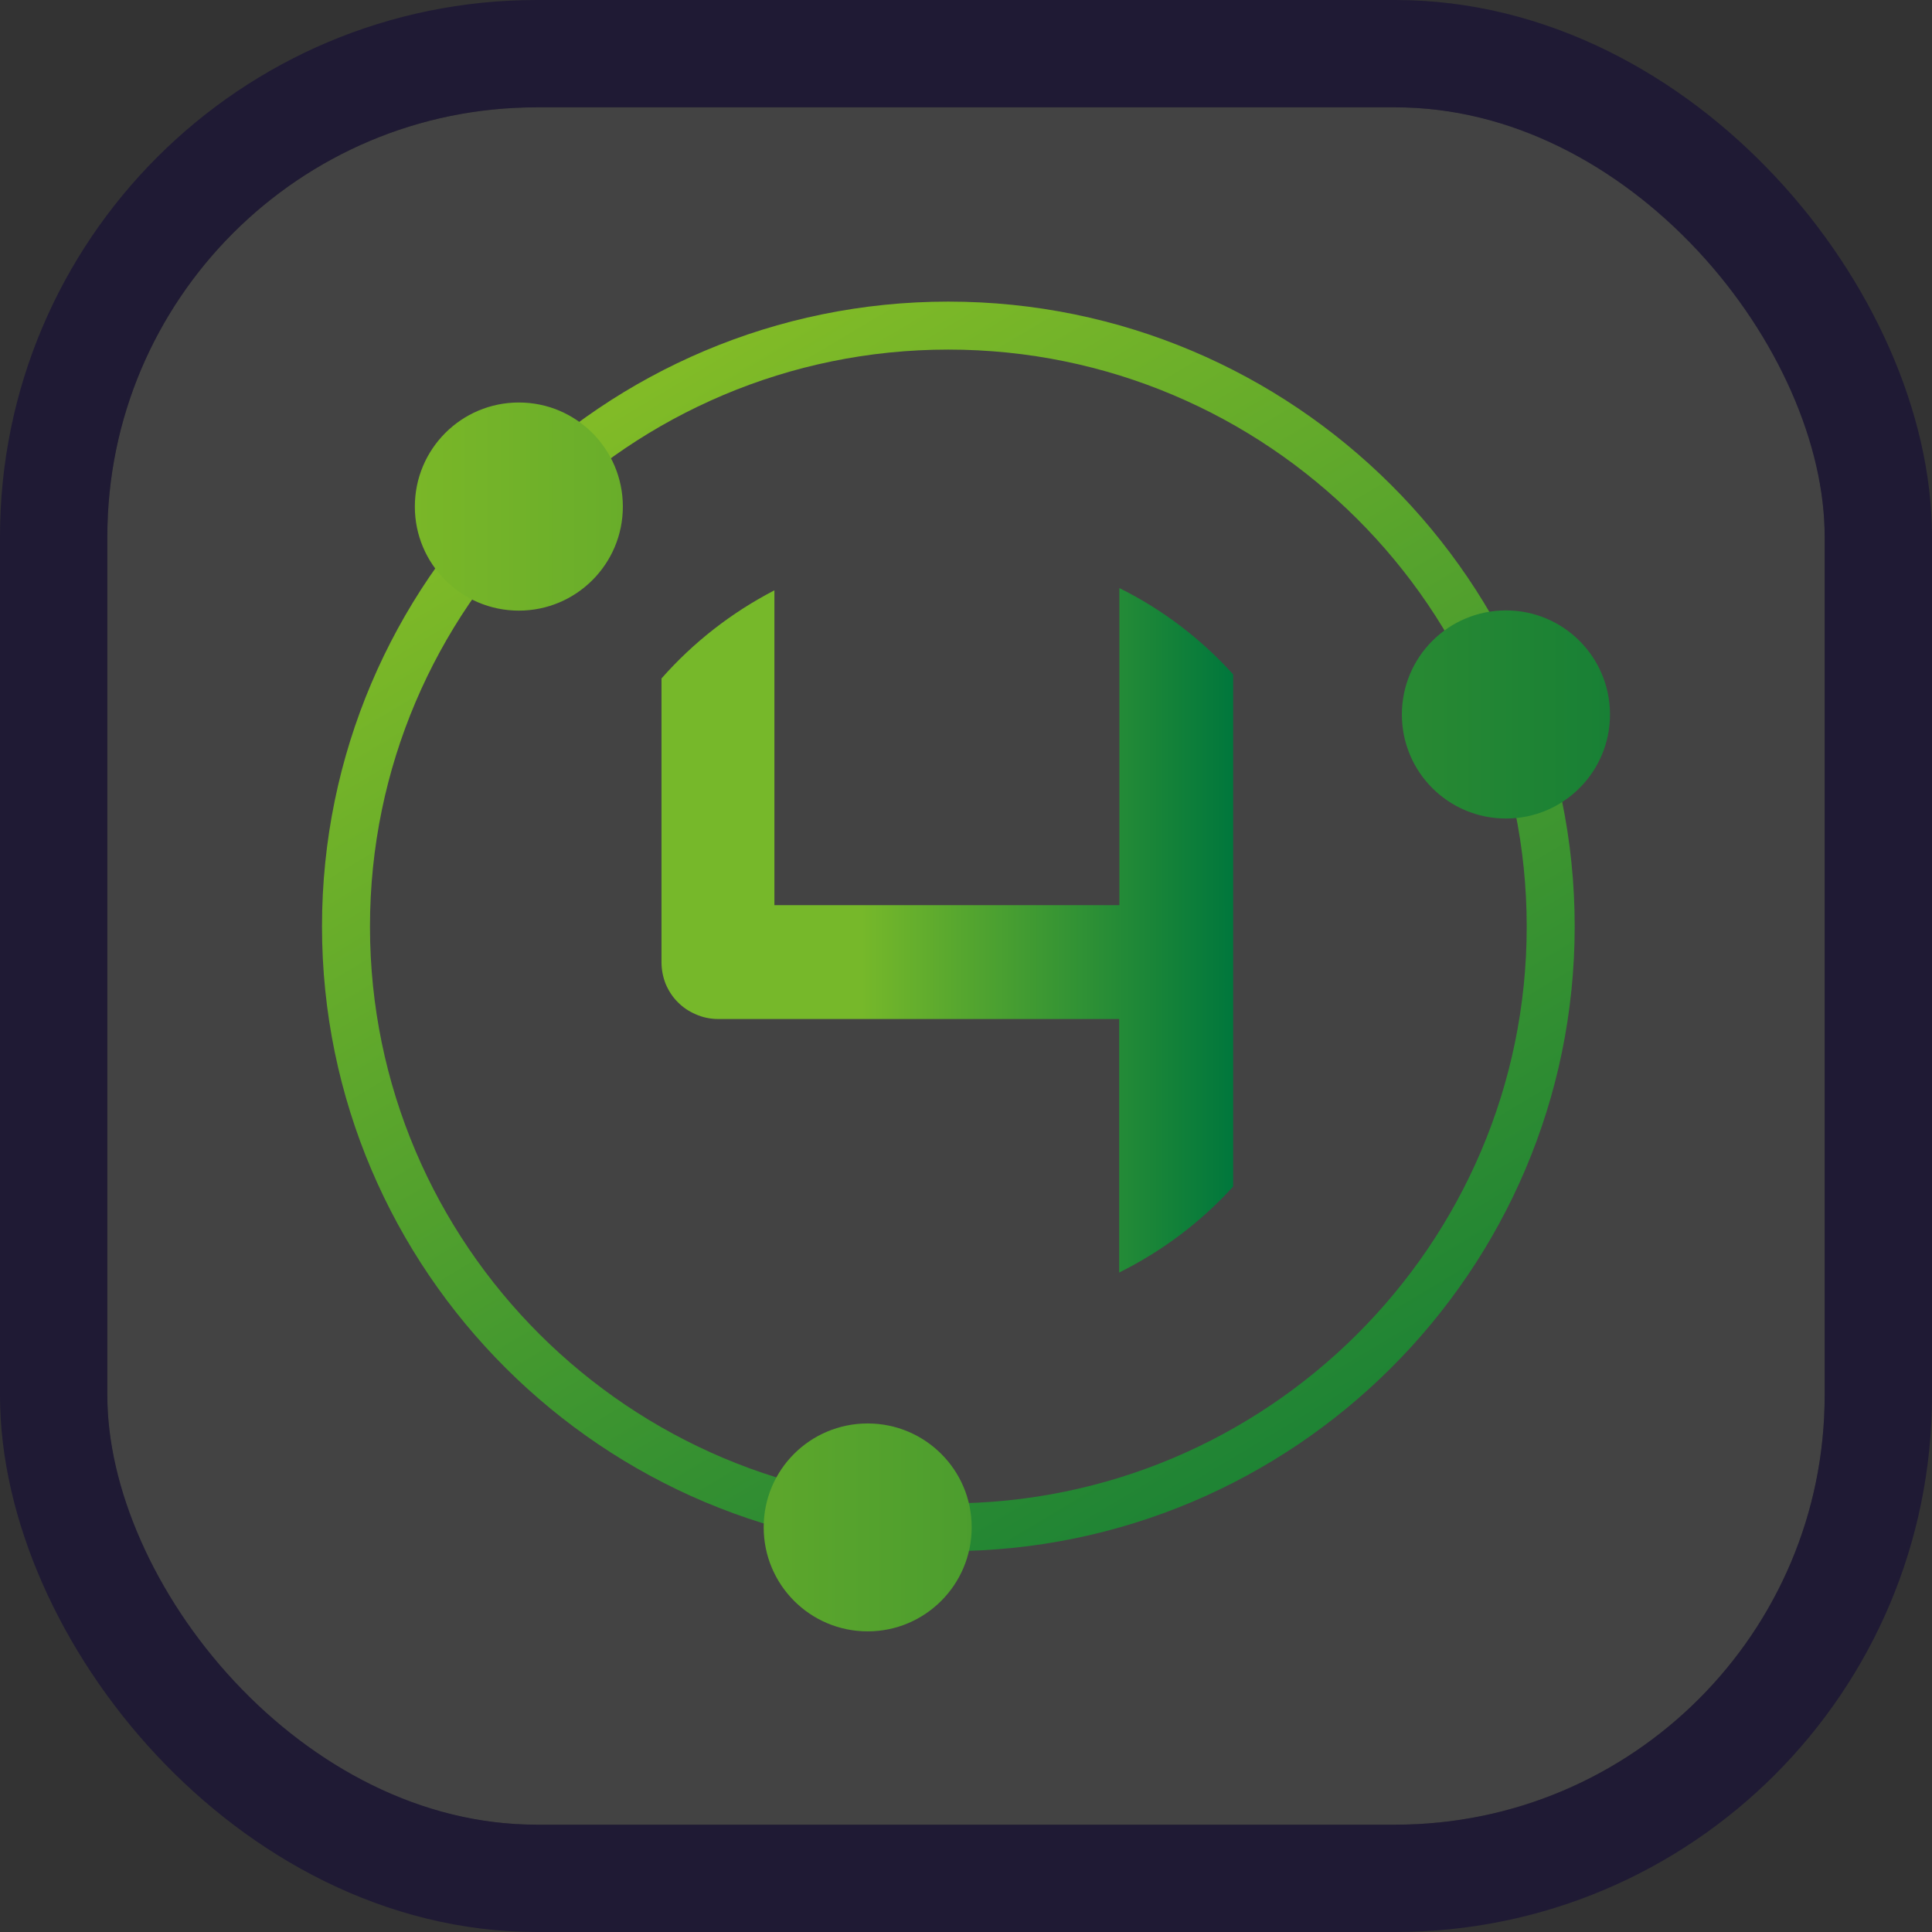 <svg width="18" height="18" viewBox="0 0 18 18" fill="none" xmlns="http://www.w3.org/2000/svg">
<rect x="0" y="0" width="18" height="18" fill="#333333" stroke="none"/>
<g clip-path="url(#clip0_1738_8837)">
<rect x="1" y="1" width="16" height="16" rx="4" fill="white" fill-opacity="0.08"/>
<path d="M8.835 14.452C5.618 14.452 3 11.841 3 8.631C3 5.421 5.618 2.81 8.835 2.81C12.053 2.81 14.671 5.421 14.671 8.631C14.671 11.841 12.053 14.452 8.835 14.452ZM8.835 3.257C5.865 3.257 3.447 5.668 3.447 8.633C3.447 11.597 5.865 14.007 8.835 14.007C11.806 14.007 14.224 11.595 14.224 8.633C14.224 5.67 11.806 3.257 8.835 3.257Z" fill="url(#paint0_linear_1738_8837)"/>
<path fill-rule="evenodd" clip-rule="evenodd" d="M5.803 4.72C5.803 5.255 5.369 5.689 4.834 5.689C4.298 5.689 3.865 5.255 3.865 4.72C3.865 4.184 4.298 3.75 4.834 3.75C5.369 3.75 5.803 4.184 5.803 4.72Z" fill="url(#paint1_linear_1738_8837)"/>
<path fill-rule="evenodd" clip-rule="evenodd" d="M9.053 14.229C9.053 14.765 8.619 15.199 8.084 15.199C7.548 15.199 7.115 14.765 7.115 14.229C7.115 13.694 7.548 13.262 8.084 13.262C8.619 13.262 9.053 13.695 9.053 14.229Z" fill="url(#paint2_linear_1738_8837)"/>
<path fill-rule="evenodd" clip-rule="evenodd" d="M15 6.657C15 7.192 14.566 7.626 14.031 7.626C13.495 7.626 13.061 7.194 13.061 6.657C13.061 6.12 13.495 5.687 14.031 5.687C14.566 5.687 15 6.121 15 6.657Z" fill="url(#paint3_linear_1738_8837)"/>
<path d="M10.429 11.855C10.831 11.655 11.19 11.384 11.489 11.055V6.283C11.19 5.952 10.832 5.679 10.429 5.479V8.433H7.215V5.5C6.815 5.707 6.458 5.986 6.163 6.321V8.963C6.163 9.036 6.177 9.105 6.203 9.17C6.231 9.234 6.268 9.291 6.315 9.337C6.361 9.384 6.418 9.423 6.482 9.45C6.547 9.479 6.618 9.494 6.692 9.494H10.427V11.857L10.429 11.855Z" fill="url(#paint4_linear_1738_8837)"/>
</g>
<rect x="0.5" y="0.5" width="17" height="17" rx="4.5" stroke="#1F1A34"/>
<defs>
<linearGradient id="paint0_linear_1738_8837" x1="6.005" y1="3.637" x2="12.307" y2="14.184" gradientUnits="userSpaceOnUse">
<stop stop-color="#81BB27"/>
<stop offset="1" stop-color="#188035"/>
</linearGradient>
<linearGradient id="paint1_linear_1738_8837" x1="3.01" y1="9.004" x2="15" y2="9.004" gradientUnits="userSpaceOnUse">
<stop stop-color="#81BB27"/>
<stop offset="1" stop-color="#188035"/>
</linearGradient>
<linearGradient id="paint2_linear_1738_8837" x1="3.01" y1="8.999" x2="15" y2="8.999" gradientUnits="userSpaceOnUse">
<stop stop-color="#81BB27"/>
<stop offset="1" stop-color="#188035"/>
</linearGradient>
<linearGradient id="paint3_linear_1738_8837" x1="3.01" y1="9.004" x2="15" y2="9.004" gradientUnits="userSpaceOnUse">
<stop stop-color="#81BB27"/>
<stop offset="1" stop-color="#188035"/>
</linearGradient>
<linearGradient id="paint4_linear_1738_8837" x1="6.163" y1="8.666" x2="11.489" y2="8.666" gradientUnits="userSpaceOnUse">
<stop offset="0.35" stop-color="#76B82A"/>
<stop offset="1" stop-color="#00773C"/>
</linearGradient>
<clipPath id="clip0_1738_8837">
<rect x="1" y="1" width="16" height="16" rx="4" fill="white"/>
</clipPath>
</defs>
</svg>

